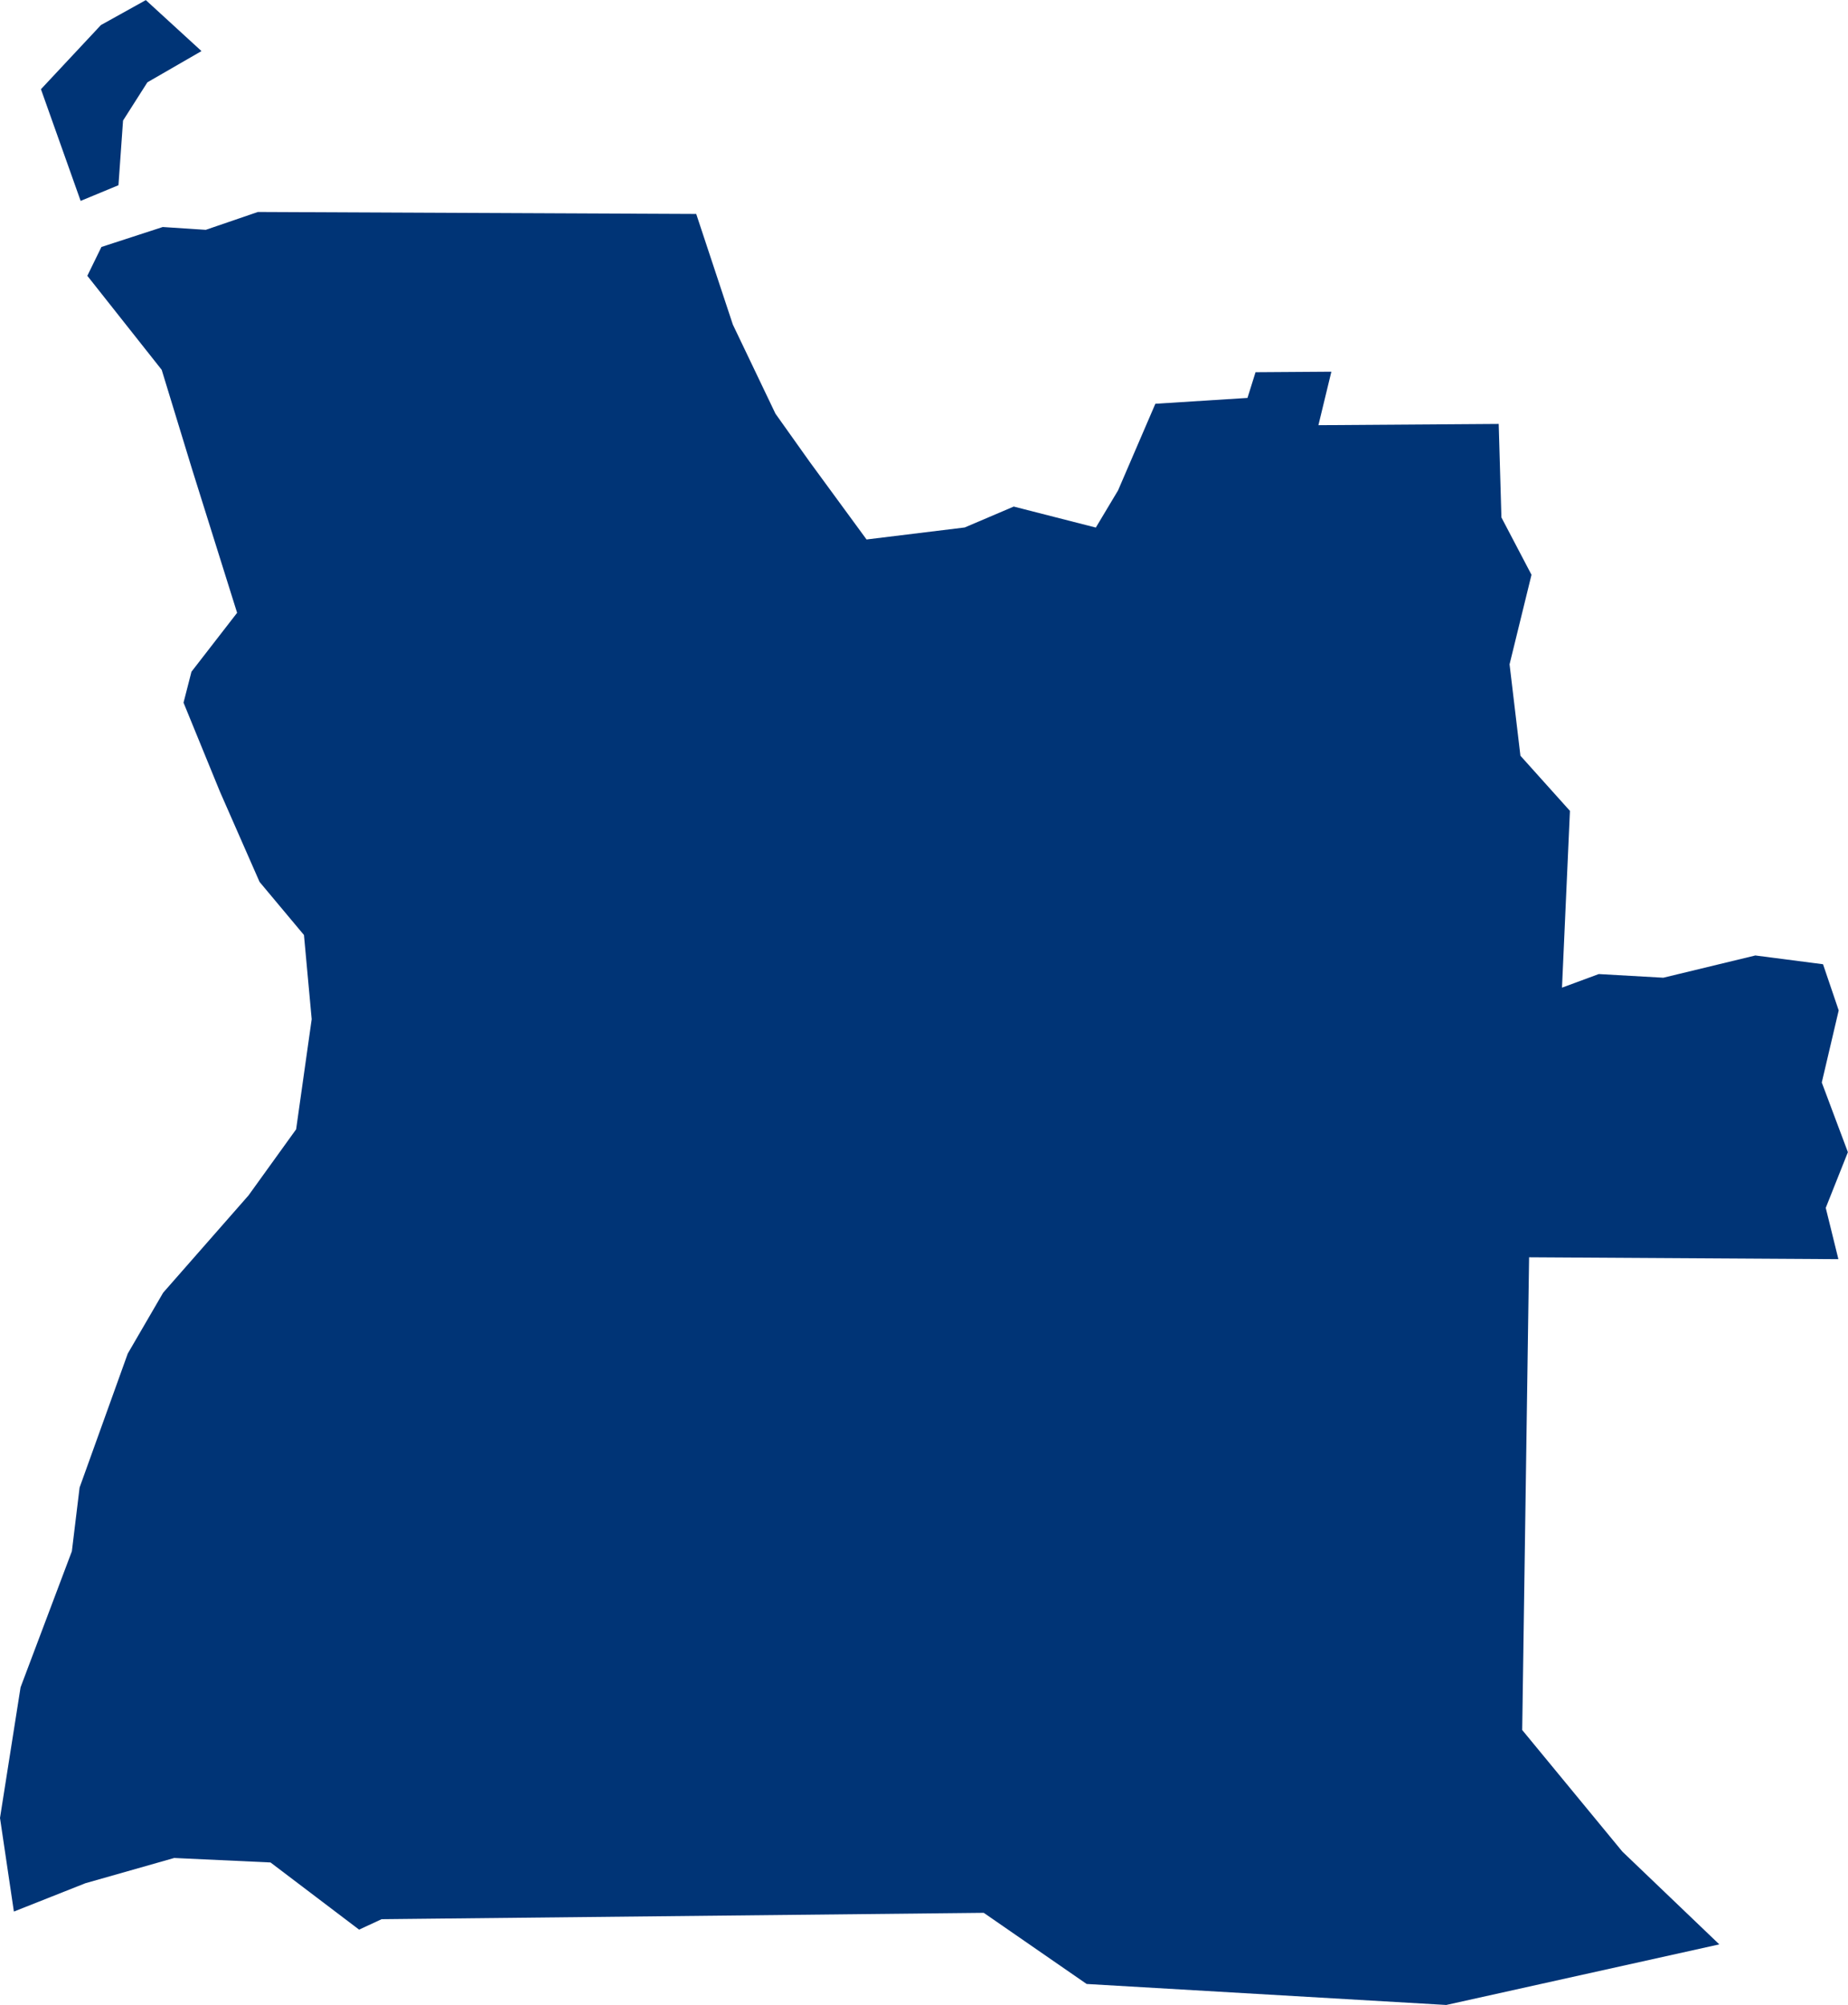 <?xml version="1.0" encoding="UTF-8" standalone="no"?>
<svg
   xmlns:dc="http://purl.org/dc/elements/1.1/"
   xmlns:cc="http://creativecommons.org/ns#"
   xmlns:rdf="http://www.w3.org/1999/02/22-rdf-syntax-ns#"
   xmlns:svg="http://www.w3.org/2000/svg"
   xmlns="http://www.w3.org/2000/svg"
   xmlns:sodipodi="http://sodipodi.sourceforge.net/DTD/sodipodi-0.dtd"
   xmlns:inkscape="http://www.inkscape.org/namespaces/inkscape"
   id="svg2"
   version="1.1"
   inkscape:version="0.91 r13725"
   sodipodi:docname="AGO.svg"
   width="17.692"
   height="19.189">
  <defs
     id="defs8" />
  <sodipodi:namedview
     pagecolor="#ffffff"
     bordercolor="#666666"
     borderopacity="1"
     objecttolerance="10"
     gridtolerance="10"
     guidetolerance="10"
     inkscape:pageopacity="0"
     inkscape:pageshadow="2"
     inkscape:window-width="480"
     inkscape:window-height="419"
     id="namedview6"
     showgrid="false"
     inkscape:zoom="2.36"
     inkscape:cx="-94.554803"
     inkscape:cy="103.50135"
     inkscape:window-x="0"
     inkscape:window-y="0"
     inkscape:window-maximized="0"
     inkscape:current-layer="svg2" />
  <path
     d="m 6.665,2.047 0.351,1.06 0.408,0.853 0.327,0.46 0.545,0.744 0.94,-0.115 0.469,-0.2 0.786,0.201 0.213,-0.356 0.357,-0.829 0.882,-0.056 0.077,-0.246 0.726,-0.005 -0.124,0.512 1.726,-0.012 0.026,0.895 0.288,0.549 -0.21,0.857 0.104,0.875 0.474,0.528 -0.076,1.692 0.352,-0.13 0.618,0.035 0.881,-0.213 0.648,0.084 0.15,0.442 -0.162,0.69 0.25,0.667 -0.212,0.533 0.121,0.491 -2.961,-0.018 -0.066,4.525 0.959,1.164 0.928,0.888 -2.614,0.58 -3.443,-0.201 -0.985,-0.681 -5.765,0.061 -0.215,0.1 -0.848,-0.643 -0.922,-0.043 -0.851,0.242 -0.684,0.271 L -3.2894316e-6,17.402 0.197,16.151 l 0.491,-1.302 0.074,-0.61 0.461,-1.282 0.339,-0.583 0.817,-0.931 0.456,-0.633 0.149,-1.054 -0.074,-0.806 -0.425,-0.508 -0.379,-0.863 -0.349,-0.853 0.076,-0.296 0.437,-0.564 -0.431,-1.374 -0.291,-0.952 -0.712,-0.9 0.135,-0.276 0.587,-0.191 0.412,0.027 0.499,-0.171 4.197,0.019 m -5.532,-0.275 -0.362,0.15 -0.38,-1.069 0.574,-0.614 0.43,-0.239 0.533,0.488 -0.518,0.299 -0.233,0.366 -0.044,0.62 z"
     style="fill:#003476"
     id="path4"
     inkscape:connector-curvature="0" />
</svg>
